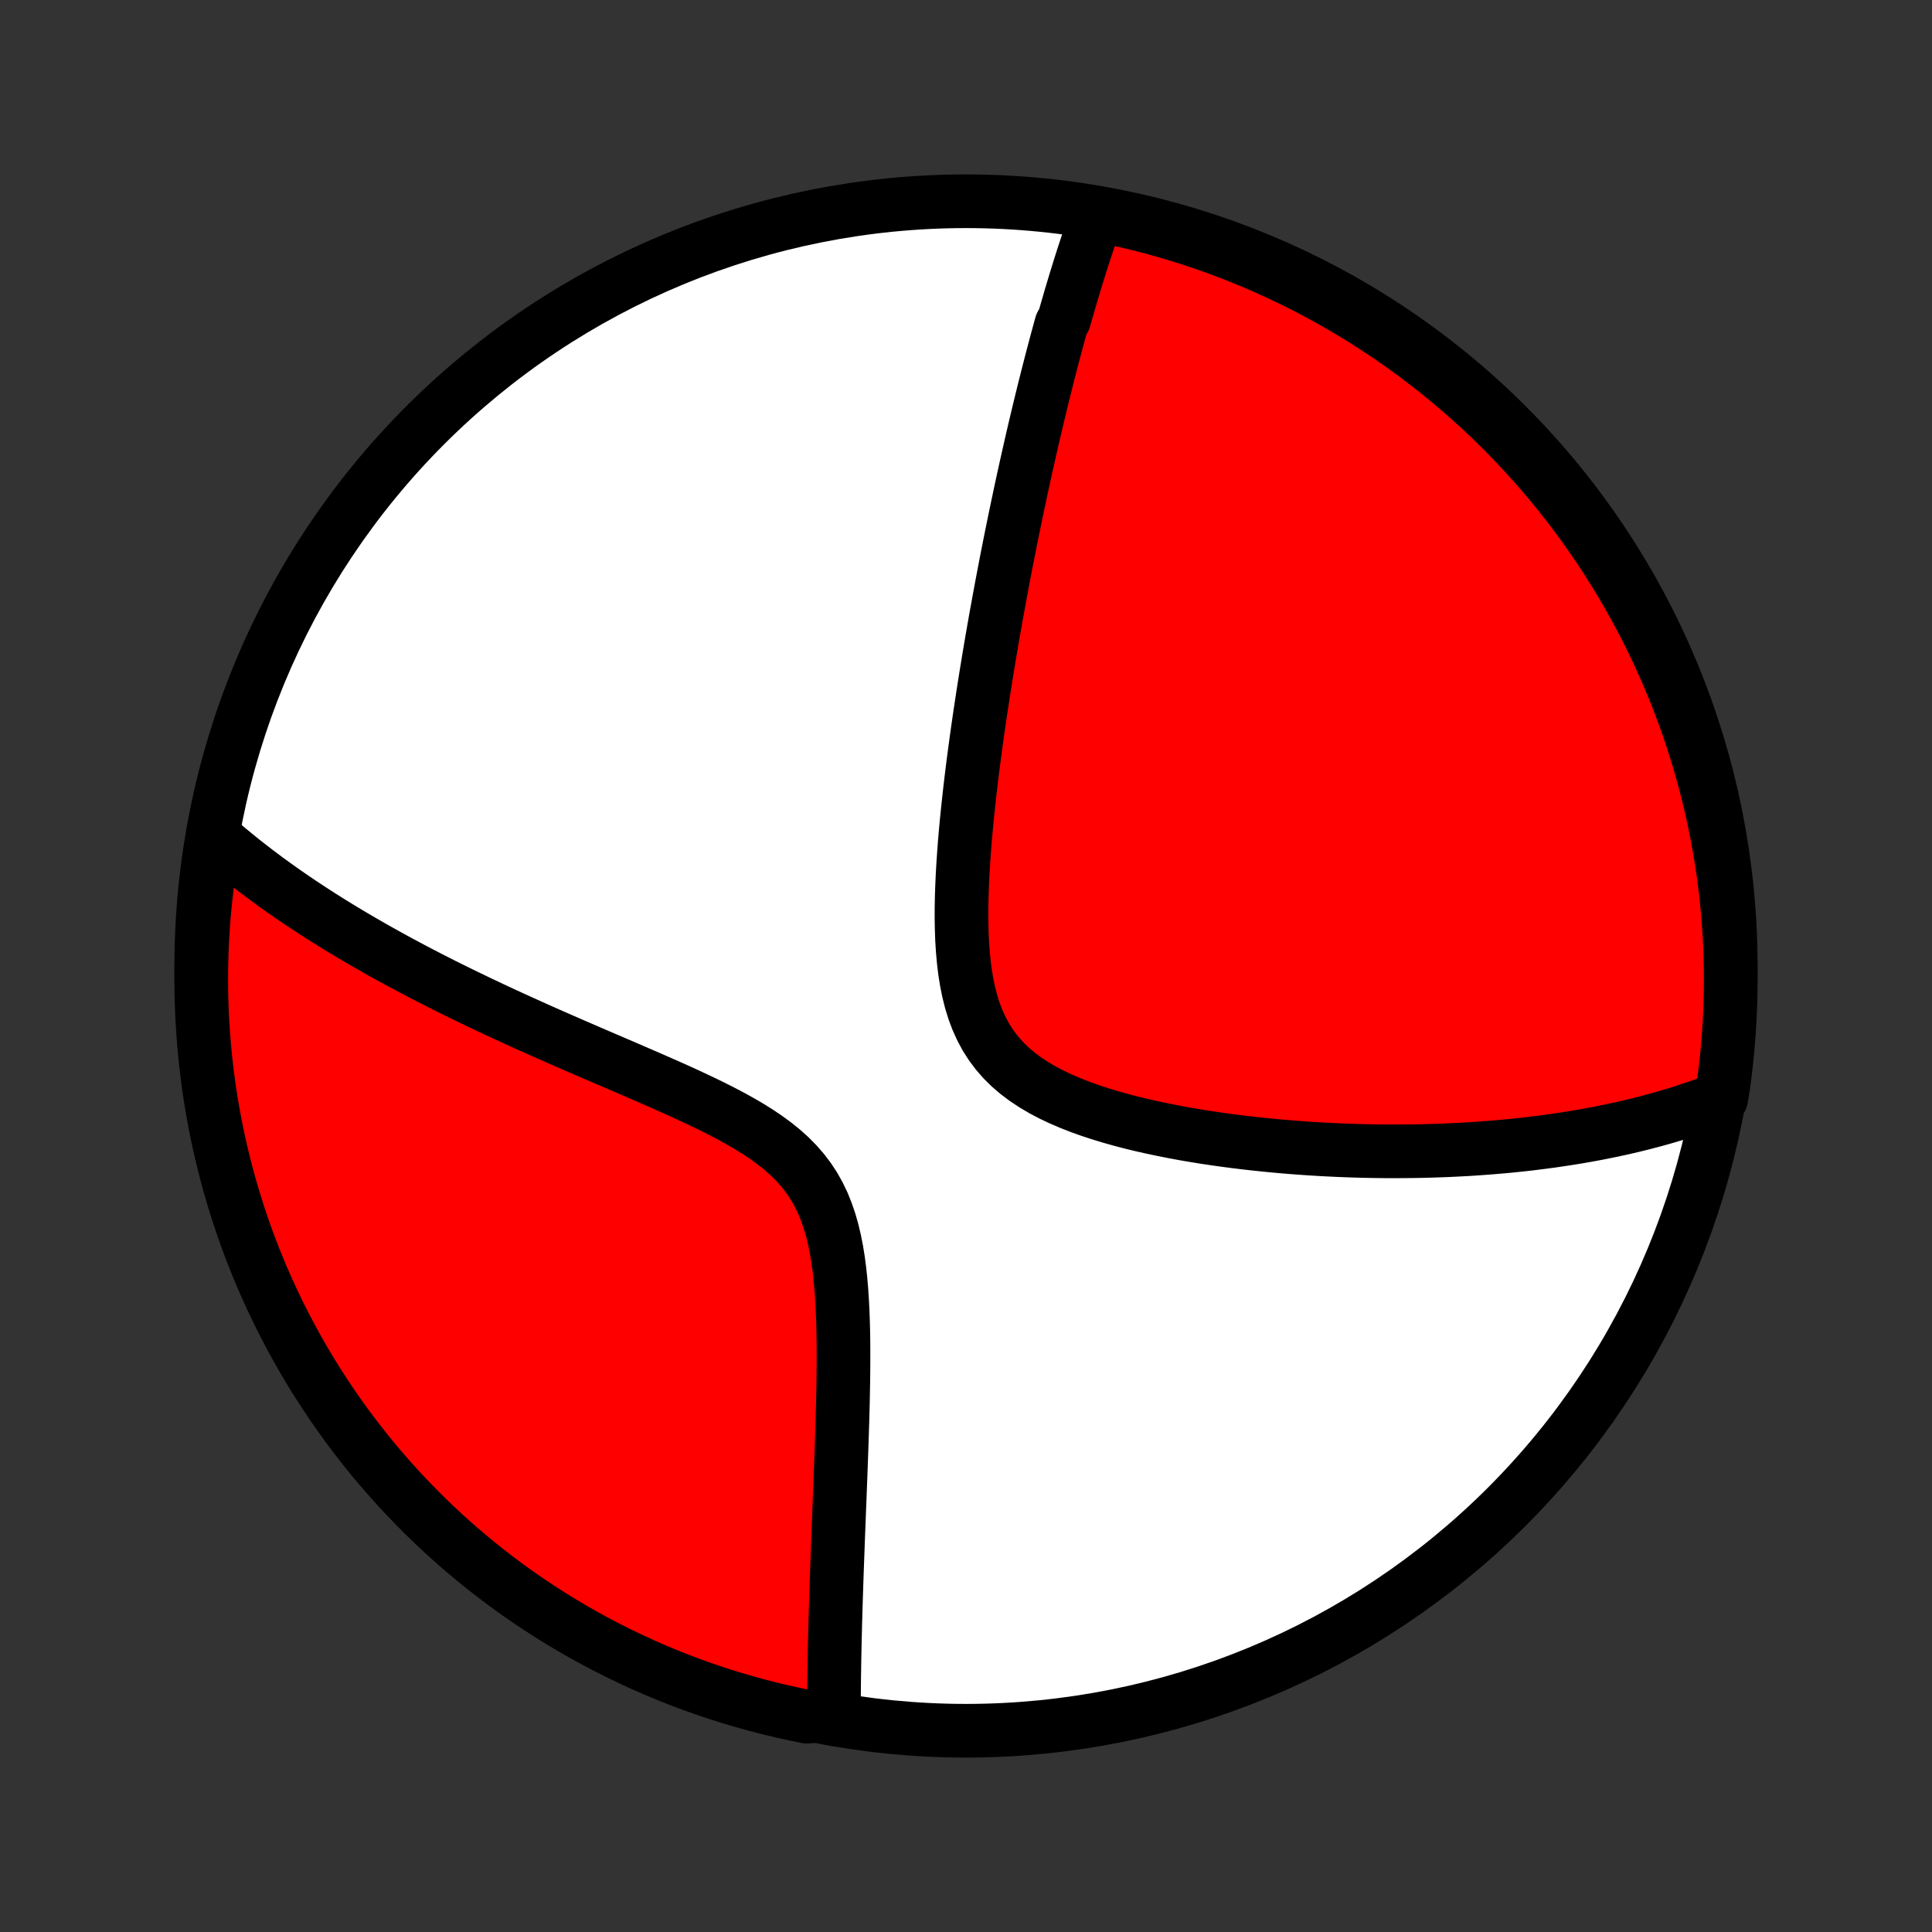 <?xml version="1.0" encoding="utf-8" standalone="no"?>
<!DOCTYPE svg PUBLIC "-//W3C//DTD SVG 1.1//EN"
  "http://www.w3.org/Graphics/SVG/1.1/DTD/svg11.dtd">
<!-- Created with matplotlib (http://matplotlib.org/) -->
<svg height="72pt" version="1.1" viewBox="0 0 72 72" width="72pt" xmlns="http://www.w3.org/2000/svg" xmlns:xlink="http://www.w3.org/1999/xlink">
 <rect x="0" y="0" width="72" height="72" fill="#333333" stroke="none"/>
 <defs>
  <style type="text/css">
*{stroke-linecap:butt;stroke-linejoin:round;}
  </style>
 </defs>
 <g id="figure_1">
  <g id="patch_1">
   <path d="
M0 72
L72 72
L72 0
L0 0
z
" style="fill:none;"/>
  </g>
  <g id="axes_1">
   <g id="PatchCollection_1">
    <defs>
     <path d="
M36 -7.5
C43.558 -7.5 50.808 -10.503 56.153 -15.848
C61.497 -21.192 64.5 -28.442 64.5 -36
C64.5 -43.558 61.497 -50.808 56.153 -56.153
C50.808 -61.497 43.558 -64.5 36 -64.5
C28.442 -64.5 21.192 -61.497 15.848 -56.153
C10.503 -50.808 7.5 -43.558 7.5 -36
C7.5 -28.442 10.503 -21.192 15.848 -15.848
C21.192 -10.503 28.442 -7.5 36 -7.5
z
" id="C0_0_a811fe30f3"/>
     <path d="
M40.907 -64.029
L40.841 -63.847
L40.776 -63.665
L40.712 -63.482
L40.649 -63.299
L40.587 -63.115
L40.525 -62.931
L40.464 -62.747
L40.403 -62.562
L40.343 -62.377
L40.284 -62.191
L40.225 -62.005
L40.167 -61.818
L40.109 -61.631
L40.052 -61.443
L39.995 -61.254
L39.938 -61.065
L39.882 -60.875
L39.827 -60.684
L39.771 -60.492
L39.716 -60.3
L39.662 -60.107
L39.553 -59.913
L39.499 -59.718
L39.446 -59.521
L39.392 -59.324
L39.339 -59.126
L39.286 -58.926
L39.233 -58.726
L39.18 -58.524
L39.128 -58.321
L39.075 -58.116
L39.023 -57.91
L38.971 -57.703
L38.918 -57.494
L38.866 -57.283
L38.814 -57.071
L38.762 -56.857
L38.71 -56.642
L38.658 -56.424
L38.606 -56.205
L38.554 -55.984
L38.502 -55.761
L38.45 -55.535
L38.398 -55.308
L38.346 -55.079
L38.294 -54.847
L38.241 -54.612
L38.189 -54.376
L38.136 -54.137
L38.084 -53.895
L38.031 -53.651
L37.979 -53.404
L37.926 -53.154
L37.873 -52.901
L37.82 -52.646
L37.767 -52.387
L37.714 -52.126
L37.66 -51.861
L37.607 -51.593
L37.553 -51.321
L37.499 -51.046
L37.446 -50.768
L37.392 -50.486
L37.338 -50.201
L37.284 -49.912
L37.23 -49.619
L37.176 -49.322
L37.121 -49.022
L37.067 -48.718
L37.013 -48.409
L36.959 -48.097
L36.905 -47.78
L36.851 -47.459
L36.798 -47.134
L36.744 -46.805
L36.691 -46.472
L36.638 -46.134
L36.586 -45.792
L36.533 -45.446
L36.482 -45.096
L36.431 -44.741
L36.381 -44.382
L36.332 -44.019
L36.283 -43.652
L36.236 -43.281
L36.19 -42.906
L36.146 -42.528
L36.103 -42.146
L36.062 -41.76
L36.023 -41.371
L35.987 -40.98
L35.953 -40.586
L35.923 -40.189
L35.896 -39.79
L35.873 -39.39
L35.855 -38.988
L35.841 -38.586
L35.833 -38.184
L35.832 -37.782
L35.839 -37.381
L35.853 -36.983
L35.878 -36.587
L35.913 -36.196
L35.959 -35.809
L36.02 -35.429
L36.095 -35.056
L36.186 -34.692
L36.295 -34.338
L36.424 -33.996
L36.573 -33.666
L36.743 -33.35
L36.935 -33.05
L37.149 -32.765
L37.384 -32.496
L37.64 -32.243
L37.916 -32.007
L38.21 -31.786
L38.52 -31.581
L38.844 -31.389
L39.182 -31.211
L39.531 -31.046
L39.889 -30.892
L40.256 -30.748
L40.629 -30.615
L41.007 -30.491
L41.389 -30.375
L41.775 -30.266
L42.162 -30.165
L42.551 -30.071
L42.941 -29.983
L43.33 -29.901
L43.719 -29.824
L44.106 -29.752
L44.492 -29.686
L44.876 -29.623
L45.258 -29.566
L45.637 -29.512
L46.013 -29.463
L46.385 -29.417
L46.755 -29.375
L47.121 -29.337
L47.483 -29.301
L47.842 -29.269
L48.196 -29.24
L48.547 -29.214
L48.893 -29.191
L49.236 -29.17
L49.574 -29.153
L49.909 -29.137
L50.239 -29.124
L50.565 -29.114
L50.887 -29.105
L51.204 -29.099
L51.518 -29.095
L51.828 -29.093
L52.133 -29.094
L52.435 -29.096
L52.733 -29.099
L53.027 -29.105
L53.317 -29.113
L53.604 -29.122
L53.886 -29.132
L54.166 -29.145
L54.441 -29.159
L54.714 -29.174
L54.982 -29.191
L55.248 -29.21
L55.51 -29.23
L55.769 -29.251
L56.026 -29.273
L56.279 -29.297
L56.529 -29.323
L56.776 -29.349
L57.02 -29.377
L57.262 -29.407
L57.501 -29.437
L57.737 -29.469
L57.971 -29.502
L58.203 -29.536
L58.432 -29.571
L58.659 -29.607
L58.884 -29.645
L59.106 -29.684
L59.327 -29.724
L59.545 -29.765
L59.761 -29.808
L59.976 -29.852
L60.188 -29.896
L60.399 -29.942
L60.608 -29.99
L60.816 -30.038
L61.021 -30.088
L61.226 -30.139
L61.428 -30.192
L61.63 -30.245
L61.829 -30.3
L62.028 -30.356
L62.225 -30.414
L62.421 -30.473
L62.615 -30.534
L62.809 -30.596
L63.001 -30.659
L63.193 -30.724
L63.383 -30.79
L63.572 -30.858
L63.76 -30.928
L63.947 -30.999
L64.149 -31.072
L64.223 -31.542
L64.288 -32.034
L64.344 -32.527
L64.392 -33.021
L64.431 -33.516
L64.461 -34.012
L64.483 -34.509
L64.496 -35.006
L64.5 -35.503
L64.496 -36
L64.483 -36.498
L64.461 -36.995
L64.431 -37.492
L64.391 -37.988
L64.344 -38.484
L64.287 -38.979
L64.223 -39.474
L64.149 -39.967
L64.067 -40.459
L63.976 -40.949
L63.877 -41.438
L63.77 -41.926
L63.653 -42.411
L63.529 -42.895
L63.396 -43.377
L63.255 -43.856
L63.105 -44.333
L62.947 -44.807
L62.781 -45.279
L62.607 -45.748
L62.425 -46.214
L62.234 -46.676
L62.036 -47.136
L61.83 -47.592
L61.615 -48.045
L61.394 -48.494
L61.164 -48.939
L60.926 -49.38
L60.682 -49.817
L60.429 -50.25
L60.169 -50.679
L59.902 -51.103
L59.627 -51.522
L59.346 -51.937
L59.057 -52.347
L58.761 -52.752
L58.458 -53.152
L58.148 -53.547
L57.832 -53.936
L57.509 -54.32
L57.179 -54.698
L56.843 -55.07
L56.501 -55.437
L56.152 -55.798
L55.798 -56.153
L55.437 -56.501
L55.07 -56.844
L54.697 -57.18
L54.319 -57.509
L53.935 -57.832
L53.546 -58.149
L53.151 -58.459
L52.752 -58.761
L52.347 -59.057
L51.937 -59.346
L51.522 -59.628
L51.102 -59.902
L50.678 -60.169
L50.25 -60.429
L49.817 -60.682
L49.38 -60.927
L48.938 -61.164
L48.493 -61.394
L48.044 -61.616
L47.592 -61.83
L47.136 -62.036
L46.676 -62.234
L46.213 -62.425
L45.747 -62.607
L45.279 -62.781
L44.807 -62.947
L44.332 -63.105
L43.855 -63.255
L43.376 -63.396
L42.895 -63.529
L42.411 -63.654
L41.925 -63.77
L41.438 -63.877
z
" id="C0_1_e08fc72a2b"/>
     <path d="
M7.963 -40.836
L8.115 -40.703
L8.268 -40.57
L8.423 -40.438
L8.58 -40.307
L8.739 -40.176
L8.9 -40.045
L9.063 -39.914
L9.228 -39.784
L9.395 -39.655
L9.564 -39.525
L9.736 -39.396
L9.909 -39.266
L10.086 -39.137
L10.264 -39.008
L10.445 -38.879
L10.629 -38.75
L10.815 -38.621
L11.003 -38.492
L11.194 -38.363
L11.389 -38.234
L11.585 -38.105
L11.785 -37.975
L11.988 -37.845
L12.194 -37.715
L12.402 -37.585
L12.614 -37.455
L12.83 -37.324
L13.048 -37.193
L13.27 -37.062
L13.496 -36.93
L13.725 -36.798
L13.957 -36.665
L14.194 -36.532
L14.434 -36.398
L14.678 -36.264
L14.925 -36.13
L15.177 -35.995
L15.433 -35.859
L15.693 -35.723
L15.957 -35.587
L16.226 -35.449
L16.498 -35.311
L16.776 -35.173
L17.057 -35.034
L17.343 -34.894
L17.634 -34.754
L17.929 -34.612
L18.229 -34.471
L18.533 -34.328
L18.842 -34.185
L19.155 -34.041
L19.473 -33.897
L19.796 -33.751
L20.122 -33.605
L20.454 -33.458
L20.789 -33.31
L21.129 -33.162
L21.473 -33.012
L21.82 -32.862
L22.172 -32.71
L22.527 -32.557
L22.885 -32.404
L23.245 -32.249
L23.609 -32.092
L23.974 -31.934
L24.341 -31.774
L24.709 -31.613
L25.078 -31.449
L25.446 -31.283
L25.813 -31.113
L26.178 -30.941
L26.541 -30.765
L26.899 -30.584
L27.252 -30.399
L27.598 -30.208
L27.936 -30.01
L28.264 -29.805
L28.58 -29.592
L28.883 -29.369
L29.171 -29.136
L29.442 -28.892
L29.695 -28.636
L29.929 -28.367
L30.143 -28.086
L30.337 -27.791
L30.51 -27.484
L30.664 -27.165
L30.798 -26.834
L30.915 -26.493
L31.016 -26.142
L31.101 -25.784
L31.174 -25.419
L31.234 -25.048
L31.284 -24.672
L31.324 -24.293
L31.357 -23.912
L31.382 -23.529
L31.402 -23.146
L31.416 -22.763
L31.426 -22.38
L31.432 -21.999
L31.434 -21.619
L31.434 -21.242
L31.431 -20.867
L31.427 -20.495
L31.42 -20.127
L31.413 -19.762
L31.404 -19.401
L31.394 -19.044
L31.383 -18.691
L31.372 -18.343
L31.36 -17.999
L31.348 -17.659
L31.336 -17.324
L31.324 -16.994
L31.311 -16.668
L31.299 -16.346
L31.287 -16.03
L31.274 -15.718
L31.263 -15.411
L31.251 -15.109
L31.239 -14.811
L31.228 -14.518
L31.218 -14.229
L31.207 -13.944
L31.197 -13.665
L31.187 -13.389
L31.178 -13.118
L31.169 -12.851
L31.16 -12.588
L31.152 -12.329
L31.144 -12.074
L31.137 -11.823
L31.13 -11.576
L31.124 -11.333
L31.118 -11.093
L31.112 -10.857
L31.107 -10.624
L31.102 -10.395
L31.098 -10.169
L31.094 -9.947
L31.091 -9.727
L31.087 -9.511
L31.085 -9.298
L31.083 -9.087
L31.081 -8.88
L31.079 -8.675
L31.078 -8.473
L31.078 -8.274
L30.563 -8.077
L30.076 -8.023
L29.59 -8.123
L29.107 -8.23
L28.625 -8.346
L28.146 -8.471
L27.669 -8.604
L27.194 -8.745
L26.723 -8.894
L26.254 -9.052
L25.788 -9.218
L25.325 -9.392
L24.865 -9.575
L24.409 -9.765
L23.957 -9.963
L23.508 -10.17
L23.062 -10.384
L22.621 -10.606
L22.184 -10.835
L21.751 -11.073
L21.323 -11.318
L20.898 -11.57
L20.479 -11.83
L20.064 -12.097
L19.654 -12.372
L19.249 -12.653
L18.849 -12.942
L18.455 -13.238
L18.065 -13.541
L17.682 -13.851
L17.303 -14.167
L16.931 -14.49
L16.564 -14.819
L16.203 -15.155
L15.848 -15.498
L15.5 -15.847
L15.157 -16.201
L14.821 -16.562
L14.492 -16.929
L14.169 -17.301
L13.852 -17.68
L13.543 -18.063
L13.24 -18.453
L12.944 -18.847
L12.655 -19.247
L12.373 -19.652
L12.099 -20.062
L11.831 -20.477
L11.571 -20.896
L11.319 -21.32
L11.074 -21.749
L10.837 -22.182
L10.607 -22.619
L10.385 -23.06
L10.171 -23.505
L9.965 -23.954
L9.766 -24.407
L9.576 -24.863
L9.393 -25.322
L9.219 -25.785
L9.053 -26.251
L8.895 -26.72
L8.746 -27.192
L8.604 -27.666
L8.471 -28.143
L8.347 -28.622
L8.231 -29.104
L8.123 -29.588
L8.024 -30.073
L7.933 -30.561
L7.851 -31.05
L7.778 -31.54
L7.713 -32.032
L7.656 -32.525
L7.609 -33.02
L7.57 -33.515
L7.539 -34.011
L7.517 -34.507
L7.504 -35.004
L7.5 -35.501
L7.504 -35.999
L7.517 -36.496
L7.539 -36.993
L7.569 -37.49
L7.608 -37.987
L7.656 -38.483
L7.712 -38.978
L7.777 -39.472
z
" id="C0_2_98001547ac"/>
    </defs>
    <g clip-path="url(#p1bffca34e9)">
     <use style="fill:#ffffff;stroke:#000000;stroke-width:2.0;" x="0.0" xlink:href="#C0_0_a811fe30f3" y="72.0"/>
    </g>
    <g clip-path="url(#p1bffca34e9)">
     <use style="fill:#ff0000;stroke:#000000;stroke-width:2.0;" x="0.0" xlink:href="#C0_1_e08fc72a2b" y="72.0"/>
    </g>
    <g clip-path="url(#p1bffca34e9)">
     <use style="fill:#ff0000;stroke:#000000;stroke-width:2.0;" x="0.0" xlink:href="#C0_2_98001547ac" y="72.0"/>
    </g>
   </g>
  </g>
 </g>
 <defs>
  <clipPath id="p1bffca34e9">
   <rect height="72.0" width="72.0" x="0.0" y="0.0"/>
  </clipPath>
 </defs>
</svg>
